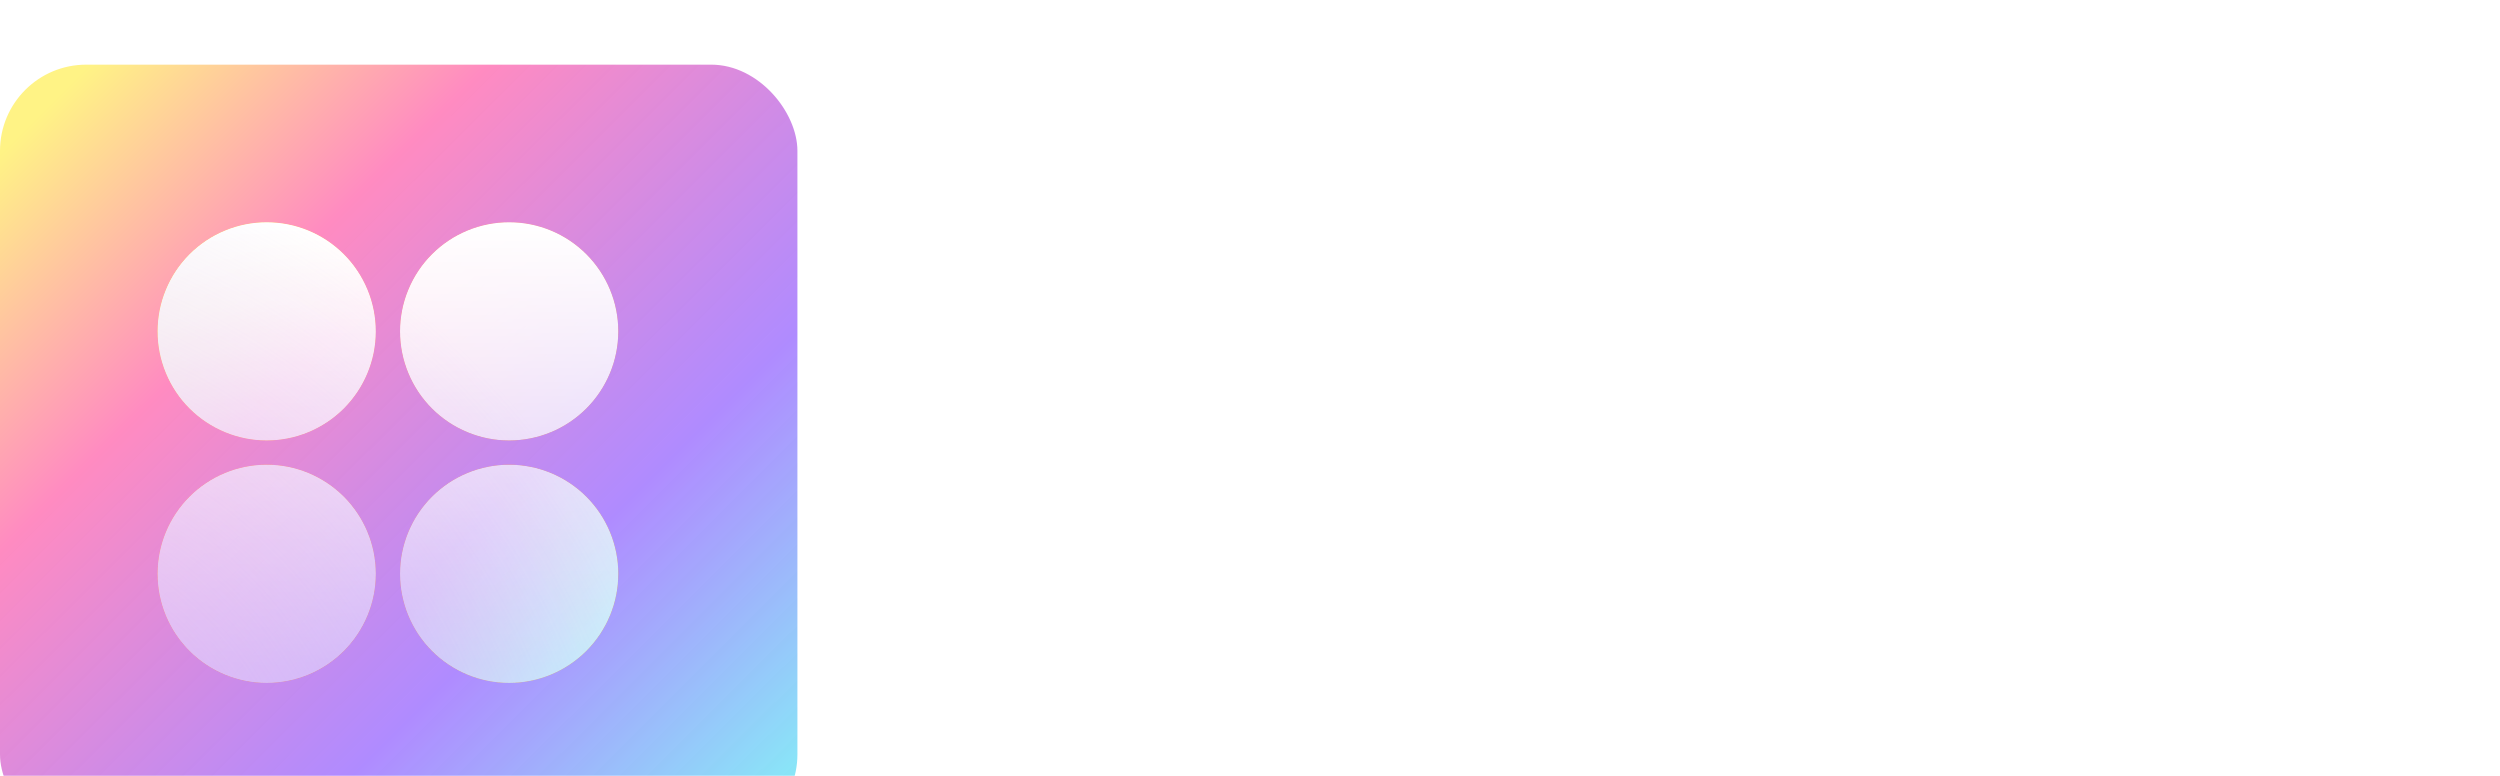 <svg width="116" height="36" viewBox="0 0 116 36" fill="none" xmlns="http://www.w3.org/2000/svg">
<g filter="url(#filter0_i_6_10085)">
<rect width="37" height="36" rx="4" fill="url(#paint0_linear_6_10085)"/>
<path d="M12.375 17.438C11.71 17.438 11.052 17.307 10.438 17.052C9.823 16.798 9.265 16.425 8.795 15.955C8.325 15.485 7.952 14.927 7.698 14.312C7.443 13.698 7.312 13.04 7.312 12.375C7.312 11.71 7.443 11.052 7.698 10.438C7.952 9.823 8.325 9.265 8.795 8.795C9.265 8.325 9.823 7.952 10.438 7.698C11.052 7.443 11.71 7.312 12.375 7.312C13.718 7.312 15.005 7.846 15.955 8.795C16.904 9.745 17.438 11.032 17.438 12.375C17.438 13.718 16.904 15.005 15.955 15.955C15.005 16.904 13.718 17.438 12.375 17.438ZM12.375 28.688C11.032 28.688 9.745 28.154 8.795 27.205C7.846 26.255 7.312 24.968 7.312 23.625C7.312 22.282 7.846 20.995 8.795 20.045C9.745 19.096 11.032 18.562 12.375 18.562C13.718 18.562 15.005 19.096 15.955 20.045C16.904 20.995 17.438 22.282 17.438 23.625C17.438 24.968 16.904 26.255 15.955 27.205C15.005 28.154 13.718 28.688 12.375 28.688ZM23.625 17.438C22.96 17.438 22.302 17.307 21.688 17.052C21.073 16.798 20.515 16.425 20.045 15.955C19.575 15.485 19.202 14.927 18.948 14.312C18.693 13.698 18.562 13.04 18.562 12.375C18.562 11.71 18.693 11.052 18.948 10.438C19.202 9.823 19.575 9.265 20.045 8.795C20.515 8.325 21.073 7.952 21.688 7.698C22.302 7.443 22.96 7.312 23.625 7.312C24.968 7.312 26.255 7.846 27.205 8.795C28.154 9.745 28.688 11.032 28.688 12.375C28.688 13.718 28.154 15.005 27.205 15.955C26.255 16.904 24.968 17.438 23.625 17.438ZM23.625 28.688C22.282 28.688 20.995 28.154 20.045 27.205C19.096 26.255 18.562 24.968 18.562 23.625C18.562 22.282 19.096 20.995 20.045 20.045C20.995 19.096 22.282 18.562 23.625 18.562C24.968 18.562 26.255 19.096 27.205 20.045C28.154 20.995 28.688 22.282 28.688 23.625C28.688 24.968 28.154 26.255 27.205 27.205C26.255 28.154 24.968 28.688 23.625 28.688Z" fill="#FA6318"/>
<path d="M12.375 17.438C11.71 17.438 11.052 17.307 10.438 17.052C9.823 16.798 9.265 16.425 8.795 15.955C8.325 15.485 7.952 14.927 7.698 14.312C7.443 13.698 7.312 13.04 7.312 12.375C7.312 11.71 7.443 11.052 7.698 10.438C7.952 9.823 8.325 9.265 8.795 8.795C9.265 8.325 9.823 7.952 10.438 7.698C11.052 7.443 11.71 7.312 12.375 7.312C13.718 7.312 15.005 7.846 15.955 8.795C16.904 9.745 17.438 11.032 17.438 12.375C17.438 13.718 16.904 15.005 15.955 15.955C15.005 16.904 13.718 17.438 12.375 17.438ZM12.375 28.688C11.032 28.688 9.745 28.154 8.795 27.205C7.846 26.255 7.312 24.968 7.312 23.625C7.312 22.282 7.846 20.995 8.795 20.045C9.745 19.096 11.032 18.562 12.375 18.562C13.718 18.562 15.005 19.096 15.955 20.045C16.904 20.995 17.438 22.282 17.438 23.625C17.438 24.968 16.904 26.255 15.955 27.205C15.005 28.154 13.718 28.688 12.375 28.688ZM23.625 17.438C22.96 17.438 22.302 17.307 21.688 17.052C21.073 16.798 20.515 16.425 20.045 15.955C19.575 15.485 19.202 14.927 18.948 14.312C18.693 13.698 18.562 13.04 18.562 12.375C18.562 11.71 18.693 11.052 18.948 10.438C19.202 9.823 19.575 9.265 20.045 8.795C20.515 8.325 21.073 7.952 21.688 7.698C22.302 7.443 22.96 7.312 23.625 7.312C24.968 7.312 26.255 7.846 27.205 8.795C28.154 9.745 28.688 11.032 28.688 12.375C28.688 13.718 28.154 15.005 27.205 15.955C26.255 16.904 24.968 17.438 23.625 17.438ZM23.625 28.688C22.282 28.688 20.995 28.154 20.045 27.205C19.096 26.255 18.562 24.968 18.562 23.625C18.562 22.282 19.096 20.995 20.045 20.045C20.995 19.096 22.282 18.562 23.625 18.562C24.968 18.562 26.255 19.096 27.205 20.045C28.154 20.995 28.688 22.282 28.688 23.625C28.688 24.968 28.154 26.255 27.205 27.205C26.255 28.154 24.968 28.688 23.625 28.688Z" fill="url(#paint1_linear_6_10085)"/>
<path d="M12.375 17.438C11.71 17.438 11.052 17.307 10.438 17.052C9.823 16.798 9.265 16.425 8.795 15.955C8.325 15.485 7.952 14.927 7.698 14.312C7.443 13.698 7.312 13.04 7.312 12.375C7.312 11.71 7.443 11.052 7.698 10.438C7.952 9.823 8.325 9.265 8.795 8.795C9.265 8.325 9.823 7.952 10.438 7.698C11.052 7.443 11.71 7.312 12.375 7.312C13.718 7.312 15.005 7.846 15.955 8.795C16.904 9.745 17.438 11.032 17.438 12.375C17.438 13.718 16.904 15.005 15.955 15.955C15.005 16.904 13.718 17.438 12.375 17.438ZM12.375 28.688C11.032 28.688 9.745 28.154 8.795 27.205C7.846 26.255 7.312 24.968 7.312 23.625C7.312 22.282 7.846 20.995 8.795 20.045C9.745 19.096 11.032 18.562 12.375 18.562C13.718 18.562 15.005 19.096 15.955 20.045C16.904 20.995 17.438 22.282 17.438 23.625C17.438 24.968 16.904 26.255 15.955 27.205C15.005 28.154 13.718 28.688 12.375 28.688ZM23.625 17.438C22.96 17.438 22.302 17.307 21.688 17.052C21.073 16.798 20.515 16.425 20.045 15.955C19.575 15.485 19.202 14.927 18.948 14.312C18.693 13.698 18.562 13.04 18.562 12.375C18.562 11.71 18.693 11.052 18.948 10.438C19.202 9.823 19.575 9.265 20.045 8.795C20.515 8.325 21.073 7.952 21.688 7.698C22.302 7.443 22.96 7.312 23.625 7.312C24.968 7.312 26.255 7.846 27.205 8.795C28.154 9.745 28.688 11.032 28.688 12.375C28.688 13.718 28.154 15.005 27.205 15.955C26.255 16.904 24.968 17.438 23.625 17.438ZM23.625 28.688C22.282 28.688 20.995 28.154 20.045 27.205C19.096 26.255 18.562 24.968 18.562 23.625C18.562 22.282 19.096 20.995 20.045 20.045C20.995 19.096 22.282 18.562 23.625 18.562C24.968 18.562 26.255 19.096 27.205 20.045C28.154 20.995 28.688 22.282 28.688 23.625C28.688 24.968 28.154 26.255 27.205 27.205C26.255 28.154 24.968 28.688 23.625 28.688Z" fill="url(#paint2_linear_6_10085)"/>
<path d="M12.375 17.438C11.71 17.438 11.052 17.307 10.438 17.052C9.823 16.798 9.265 16.425 8.795 15.955C8.325 15.485 7.952 14.927 7.698 14.312C7.443 13.698 7.312 13.04 7.312 12.375C7.312 11.71 7.443 11.052 7.698 10.438C7.952 9.823 8.325 9.265 8.795 8.795C9.265 8.325 9.823 7.952 10.438 7.698C11.052 7.443 11.71 7.312 12.375 7.312C13.718 7.312 15.005 7.846 15.955 8.795C16.904 9.745 17.438 11.032 17.438 12.375C17.438 13.718 16.904 15.005 15.955 15.955C15.005 16.904 13.718 17.438 12.375 17.438ZM12.375 28.688C11.032 28.688 9.745 28.154 8.795 27.205C7.846 26.255 7.312 24.968 7.312 23.625C7.312 22.282 7.846 20.995 8.795 20.045C9.745 19.096 11.032 18.562 12.375 18.562C13.718 18.562 15.005 19.096 15.955 20.045C16.904 20.995 17.438 22.282 17.438 23.625C17.438 24.968 16.904 26.255 15.955 27.205C15.005 28.154 13.718 28.688 12.375 28.688ZM23.625 17.438C22.96 17.438 22.302 17.307 21.688 17.052C21.073 16.798 20.515 16.425 20.045 15.955C19.575 15.485 19.202 14.927 18.948 14.312C18.693 13.698 18.562 13.04 18.562 12.375C18.562 11.71 18.693 11.052 18.948 10.438C19.202 9.823 19.575 9.265 20.045 8.795C20.515 8.325 21.073 7.952 21.688 7.698C22.302 7.443 22.96 7.312 23.625 7.312C24.968 7.312 26.255 7.846 27.205 8.795C28.154 9.745 28.688 11.032 28.688 12.375C28.688 13.718 28.154 15.005 27.205 15.955C26.255 16.904 24.968 17.438 23.625 17.438ZM23.625 28.688C22.282 28.688 20.995 28.154 20.045 27.205C19.096 26.255 18.562 24.968 18.562 23.625C18.562 22.282 19.096 20.995 20.045 20.045C20.995 19.096 22.282 18.562 23.625 18.562C24.968 18.562 26.255 19.096 27.205 20.045C28.154 20.995 28.688 22.282 28.688 23.625C28.688 24.968 28.154 26.255 27.205 27.205C26.255 28.154 24.968 28.688 23.625 28.688Z" fill="url(#paint3_radial_6_10085)"/>
</g>
<path d="M55.248 27.364C53.848 27.364 52.597 27.159 51.496 26.748C50.395 26.337 49.461 25.731 48.696 24.928C47.949 24.107 47.38 23.117 46.988 21.96C46.596 20.784 46.4 19.449 46.4 17.956C46.4 16.425 46.596 15.063 46.988 13.868C47.399 12.655 47.977 11.619 48.724 10.76C49.489 9.901 50.404 9.257 51.468 8.828C52.532 8.38 53.727 8.156 55.052 8.156C56.097 8.156 57.049 8.296 57.908 8.576C58.785 8.856 59.532 9.257 60.148 9.78C60.764 10.303 61.24 10.937 61.576 11.684C61.931 12.431 62.108 13.261 62.108 14.176L58.804 14.988C58.804 14.129 58.627 13.42 58.272 12.86C57.917 12.281 57.441 11.843 56.844 11.544C56.265 11.245 55.631 11.096 54.94 11.096C54.324 11.096 53.717 11.227 53.12 11.488C52.541 11.731 52.019 12.123 51.552 12.664C51.104 13.187 50.749 13.868 50.488 14.708C50.227 15.548 50.096 16.565 50.096 17.76C50.096 19.309 50.311 20.569 50.74 21.54C51.188 22.511 51.804 23.239 52.588 23.724C53.391 24.191 54.315 24.424 55.36 24.424C56.387 24.424 57.208 24.219 57.824 23.808C58.44 23.379 58.888 22.809 59.168 22.1C59.448 21.372 59.597 20.579 59.616 19.72L62.78 20.224C62.78 21.213 62.64 22.147 62.36 23.024C62.08 23.883 61.641 24.639 61.044 25.292C60.447 25.945 59.672 26.459 58.72 26.832C57.768 27.187 56.611 27.364 55.248 27.364ZM79.236 27.364C78.247 27.364 77.285 27.131 76.352 26.664C75.437 26.197 74.56 25.572 73.72 24.788C72.899 23.985 72.152 23.089 71.48 22.1C70.808 21.111 70.22 20.084 69.716 19.02C69.212 17.956 68.829 16.929 68.568 15.94C68.307 14.932 68.176 14.027 68.176 13.224C68.176 12.309 68.363 11.469 68.736 10.704C69.109 9.92 69.688 9.295 70.472 8.828C71.256 8.343 72.264 8.1 73.496 8.1C74.635 8.1 75.587 8.296 76.352 8.688C77.117 9.08 77.696 9.603 78.088 10.256C78.48 10.909 78.676 11.619 78.676 12.384C78.676 13.037 78.508 13.663 78.172 14.26C77.855 14.857 77.341 15.399 76.632 15.884C75.923 16.351 74.971 16.752 73.776 17.088L73.524 16.472C74.159 15.912 74.635 15.352 74.952 14.792C75.269 14.232 75.428 13.644 75.428 13.028C75.428 12.449 75.279 11.955 74.98 11.544C74.681 11.133 74.215 10.928 73.58 10.928C73.113 10.928 72.74 11.031 72.46 11.236C72.199 11.441 72.003 11.721 71.872 12.076C71.741 12.412 71.676 12.795 71.676 13.224C71.676 13.765 71.779 14.419 71.984 15.184C72.189 15.931 72.469 16.724 72.824 17.564C73.197 18.404 73.617 19.235 74.084 20.056C74.569 20.859 75.092 21.596 75.652 22.268C76.212 22.921 76.791 23.444 77.388 23.836C77.985 24.228 78.573 24.424 79.152 24.424C79.619 24.424 79.983 24.303 80.244 24.06C80.505 23.817 80.636 23.5 80.636 23.108C80.636 22.697 80.477 22.287 80.16 21.876C79.861 21.465 79.404 21.092 78.788 20.756C78.191 20.401 77.444 20.14 76.548 19.972V17.144H83.072V19.776L78.088 19.02V19.524C79.973 19.879 81.373 20.411 82.288 21.12C83.203 21.829 83.66 22.744 83.66 23.864C83.66 24.555 83.501 25.133 83.184 25.6C82.885 26.048 82.503 26.403 82.036 26.664C81.569 26.925 81.084 27.103 80.58 27.196C80.076 27.308 79.628 27.364 79.236 27.364ZM69.24 27.392C68.307 27.392 67.467 27.215 66.72 26.86C65.992 26.505 65.423 26.001 65.012 25.348C64.601 24.695 64.396 23.92 64.396 23.024C64.396 22.184 64.564 21.465 64.9 20.868C65.255 20.271 65.703 19.776 66.244 19.384C66.804 18.992 67.411 18.684 68.064 18.46C68.717 18.217 69.343 18.049 69.94 17.956L70.136 18.74C69.333 19.169 68.727 19.683 68.316 20.28C67.924 20.859 67.728 21.465 67.728 22.1C67.728 22.66 67.859 23.155 68.12 23.584C68.4 24.013 68.773 24.349 69.24 24.592C69.725 24.835 70.285 24.956 70.92 24.956C71.48 24.956 71.975 24.853 72.404 24.648C72.833 24.443 73.235 24.163 73.608 23.808L74.168 24.816H73.608C73.347 25.339 73.011 25.796 72.6 26.188C72.189 26.561 71.704 26.851 71.144 27.056C70.603 27.28 69.968 27.392 69.24 27.392ZM86.241 27V8.52H93.549C94.65 8.52 95.64 8.623 96.517 8.828C97.413 9.015 98.169 9.304 98.785 9.696C99.401 10.088 99.877 10.592 100.213 11.208C100.549 11.824 100.717 12.552 100.717 13.392C100.717 14.12 100.568 14.764 100.269 15.324C99.971 15.865 99.495 16.313 98.841 16.668C98.207 17.004 97.367 17.237 96.321 17.368V17.732C98.094 17.863 99.392 18.311 100.213 19.076C101.034 19.841 101.445 20.859 101.445 22.128C101.445 23.192 101.174 24.088 100.633 24.816C100.11 25.525 99.317 26.067 98.253 26.44C97.189 26.813 95.855 27 94.249 27H86.241ZM89.657 24.116H94.249C95.5 24.116 96.433 23.911 97.049 23.5C97.665 23.089 97.973 22.473 97.973 21.652C97.973 20.681 97.581 19.963 96.797 19.496C96.013 19.011 94.819 18.768 93.213 18.768H89.657V24.116ZM89.657 16.416H92.737C94.268 16.416 95.397 16.201 96.125 15.772C96.853 15.343 97.217 14.699 97.217 13.84C97.217 13 96.891 12.384 96.237 11.992C95.584 11.581 94.585 11.376 93.241 11.376H89.657V16.416Z" fill="white"/>
<path d="M106.491 6V1.38H107.506V6H106.491ZM105.126 2.22V1.38H108.878V2.22H105.126ZM109.384 6V1.38H110.896L112.191 4.859H112.226L113.5 1.38H114.942V6H113.99L114.053 2.402H113.976L112.569 6H111.722L110.343 2.402H110.266L110.329 6H109.384Z" fill="white"/>
<defs>
<filter id="filter0_i_6_10085" x="0" y="0" width="37" height="39" filterUnits="userSpaceOnUse" color-interpolation-filters="sRGB">
<feFlood flood-opacity="0" result="BackgroundImageFix"/>
<feBlend mode="normal" in="SourceGraphic" in2="BackgroundImageFix" result="shape"/>
<feColorMatrix in="SourceAlpha" type="matrix" values="0 0 0 0 0 0 0 0 0 0 0 0 0 0 0 0 0 0 127 0" result="hardAlpha"/>
<feOffset dy="3"/>
<feGaussianBlur stdDeviation="2.5"/>
<feComposite in2="hardAlpha" operator="arithmetic" k2="-1" k3="1"/>
<feColorMatrix type="matrix" values="0 0 0 0 0.059 0 0 0 0 0.055 0 0 0 0 0.078 0 0 0 0.12 0"/>
<feBlend mode="normal" in2="shape" result="effect1_innerShadow_6_10085"/>
</filter>
<linearGradient id="paint0_linear_6_10085" x1="37.989" y1="36.957" x2="2.655" y2="1.485" gradientUnits="userSpaceOnUse">
<stop stop-color="#7EFFF5"/>
<stop offset="0.362" stop-color="#A981FF" stop-opacity="0.92"/>
<stop offset="0.739" stop-color="#FF8BC1"/>
<stop offset="1" stop-color="#FFF385"/>
</linearGradient>
<linearGradient id="paint1_linear_6_10085" x1="29.259" y1="29.256" x2="8.285" y2="8.769" gradientUnits="userSpaceOnUse">
<stop stop-color="#7EFFF5"/>
<stop offset="0.362" stop-color="#A981FF" stop-opacity="0.92"/>
<stop offset="0.739" stop-color="#FF8BC1"/>
<stop offset="1" stop-color="#FFF385"/>
</linearGradient>
<linearGradient id="paint2_linear_6_10085" x1="18" y1="7.309" x2="18" y2="28.036" gradientUnits="userSpaceOnUse">
<stop stop-color="white"/>
<stop offset="1" stop-color="white" stop-opacity="0.5"/>
</linearGradient>
<radialGradient id="paint3_radial_6_10085" cx="0" cy="0" r="1" gradientUnits="userSpaceOnUse" gradientTransform="translate(0.162 34.664) rotate(-46.388) scale(30.238 34.993)">
<stop stop-color="#D0B3FF" stop-opacity="0.73"/>
<stop offset="1" stop-color="#D0B3FF" stop-opacity="0"/>
</radialGradient>
</defs>
</svg>
